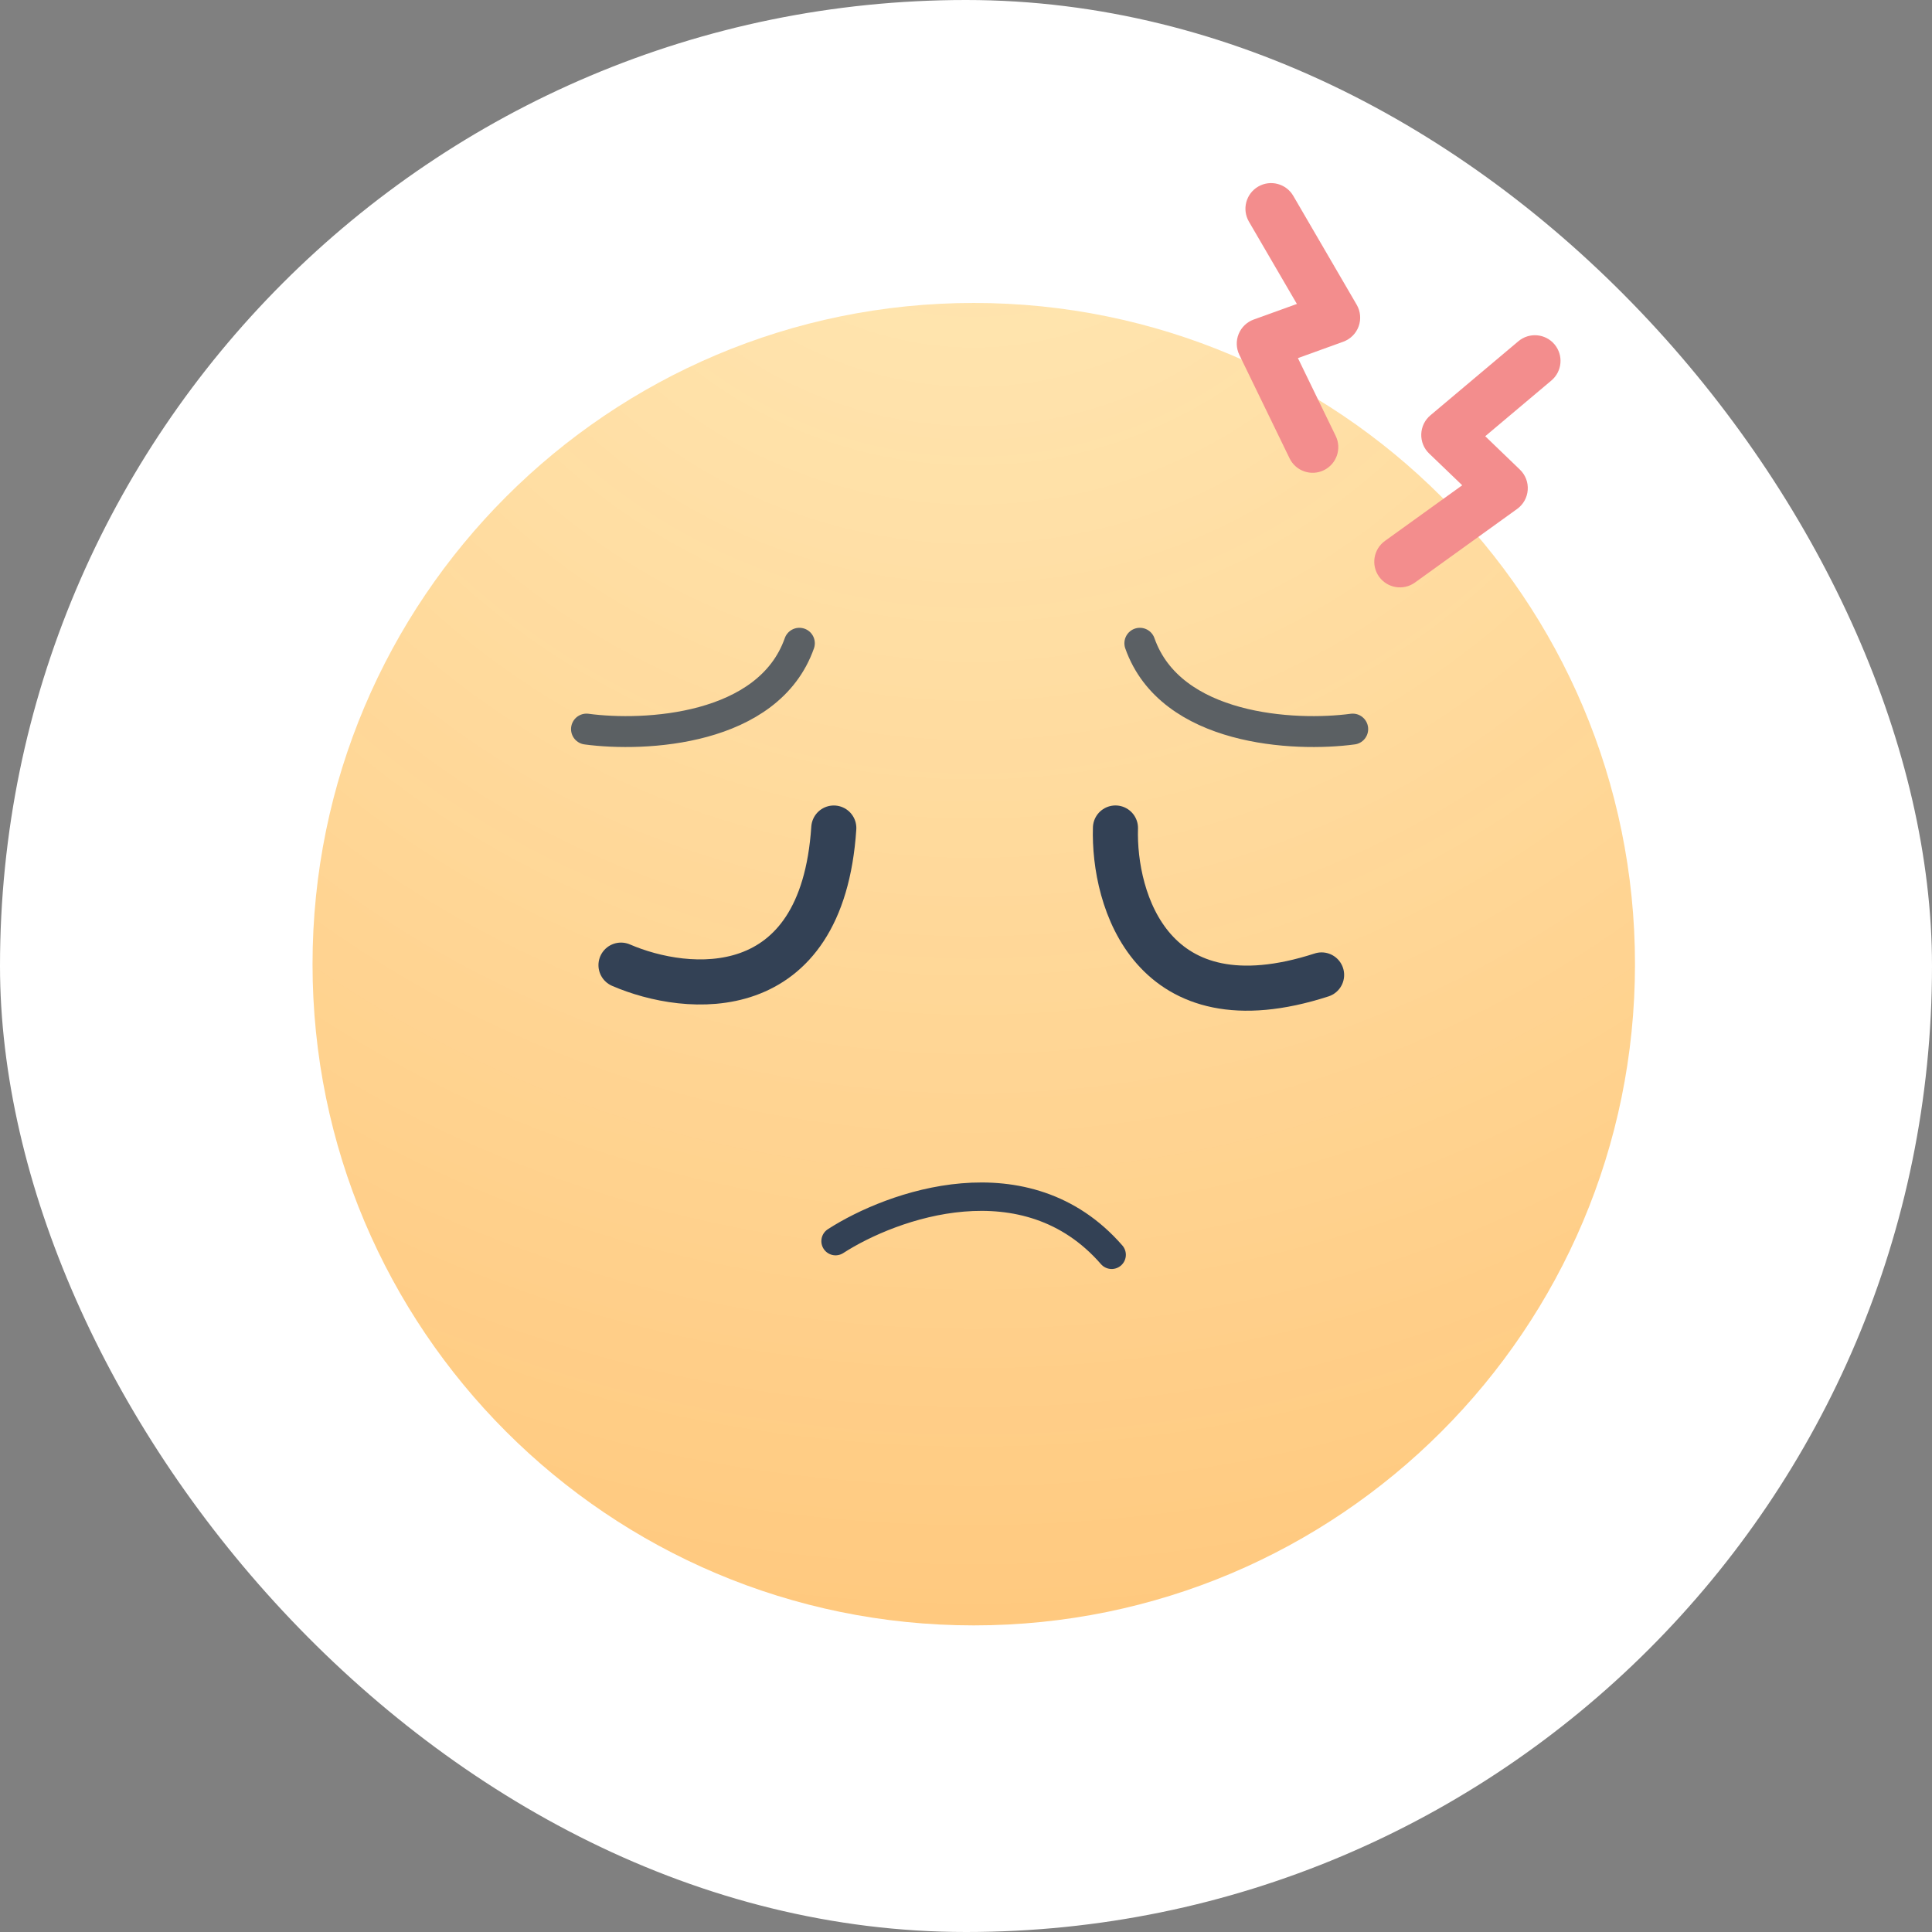 <svg width="56" height="56" viewBox="0 0 56 56" fill="none" xmlns="http://www.w3.org/2000/svg">
<rect x="0" y="0" width="56" height="56" fill="#808080" stroke="none"/>
<g clip-path="url(#clip0_11560_29353)">
<rect width="56" height="56" rx="28" fill="white"/>
<path d="M47.391 27.947C47.391 38.532 38.81 47.113 28.225 47.113C17.64 47.113 9.059 38.532 9.059 27.947C9.059 17.362 17.64 8.781 28.225 8.781C38.81 8.781 47.391 17.362 47.391 27.947Z" fill="url(#paint0_radial_11560_29353)"/>
<path d="M39.209 21.133C37.525 21.36 33.933 21.181 33.039 18.645" stroke="#334155" stroke-opacity="0.8" stroke-width="0.896" stroke-linecap="round" stroke-linejoin="round"/>
<path d="M17 21.133C18.684 21.36 22.276 21.181 23.17 18.645" stroke="#334155" stroke-opacity="0.8" stroke-width="0.896" stroke-linecap="round" stroke-linejoin="round"/>
<path d="M32.332 24C32.27 26.085 33.379 29.856 38.307 28.259" stroke="#334155" stroke-width="1.307" stroke-linecap="round" stroke-linejoin="round"/>
<path d="M18 27.975C19.914 28.804 23.828 29.17 24.168 24.001" stroke="#334155" stroke-width="1.307" stroke-linecap="round" stroke-linejoin="round"/>
<path d="M24.219 35.975C25.854 34.92 29.744 33.522 32.222 36.371" stroke="#334155" stroke-width="0.823" stroke-linecap="round" stroke-linejoin="round"/>
<path fill-rule="evenodd" clip-rule="evenodd" d="M38.372 13.63C38.003 13.809 37.558 13.655 37.379 13.285L35.923 10.286C35.831 10.096 35.823 9.877 35.903 9.681C35.982 9.486 36.141 9.334 36.339 9.262L37.591 8.81L36.201 6.425C35.994 6.07 36.114 5.615 36.469 5.408C36.824 5.202 37.279 5.322 37.486 5.676L39.324 8.832C39.435 9.022 39.456 9.252 39.381 9.46C39.306 9.667 39.142 9.83 38.935 9.905L37.621 10.38L38.716 12.636C38.896 13.005 38.742 13.45 38.372 13.63Z" fill="#F38D8D"/>
<path fill-rule="evenodd" clip-rule="evenodd" d="M45.058 9.981C44.794 9.667 44.324 9.627 44.01 9.892L41.46 12.039C41.298 12.175 41.203 12.373 41.196 12.583C41.189 12.794 41.271 12.998 41.423 13.144L42.383 14.066L40.143 15.679C39.81 15.919 39.734 16.384 39.974 16.717C40.214 17.05 40.679 17.125 41.012 16.886L43.975 14.752C44.154 14.623 44.267 14.421 44.282 14.201C44.298 13.981 44.215 13.765 44.056 13.613L43.05 12.644L44.968 11.029C45.282 10.764 45.322 10.296 45.058 9.981Z" fill="#F38D8D"/>
</g>
<defs>
<radialGradient id="paint0_radial_11560_29353" cx="0" cy="0" r="1" gradientUnits="userSpaceOnUse" gradientTransform="translate(28.225 0.567) rotate(90) scale(63.185)">
<stop stop-color="#FFE3A3" stop-opacity="0.78"/>
<stop offset="1" stop-color="#FFBB67"/>
</radialGradient>
<clipPath id="clip0_11560_29353">
<rect width="56" height="56" rx="28" fill="white"/>
</clipPath>
</defs>
</svg>
